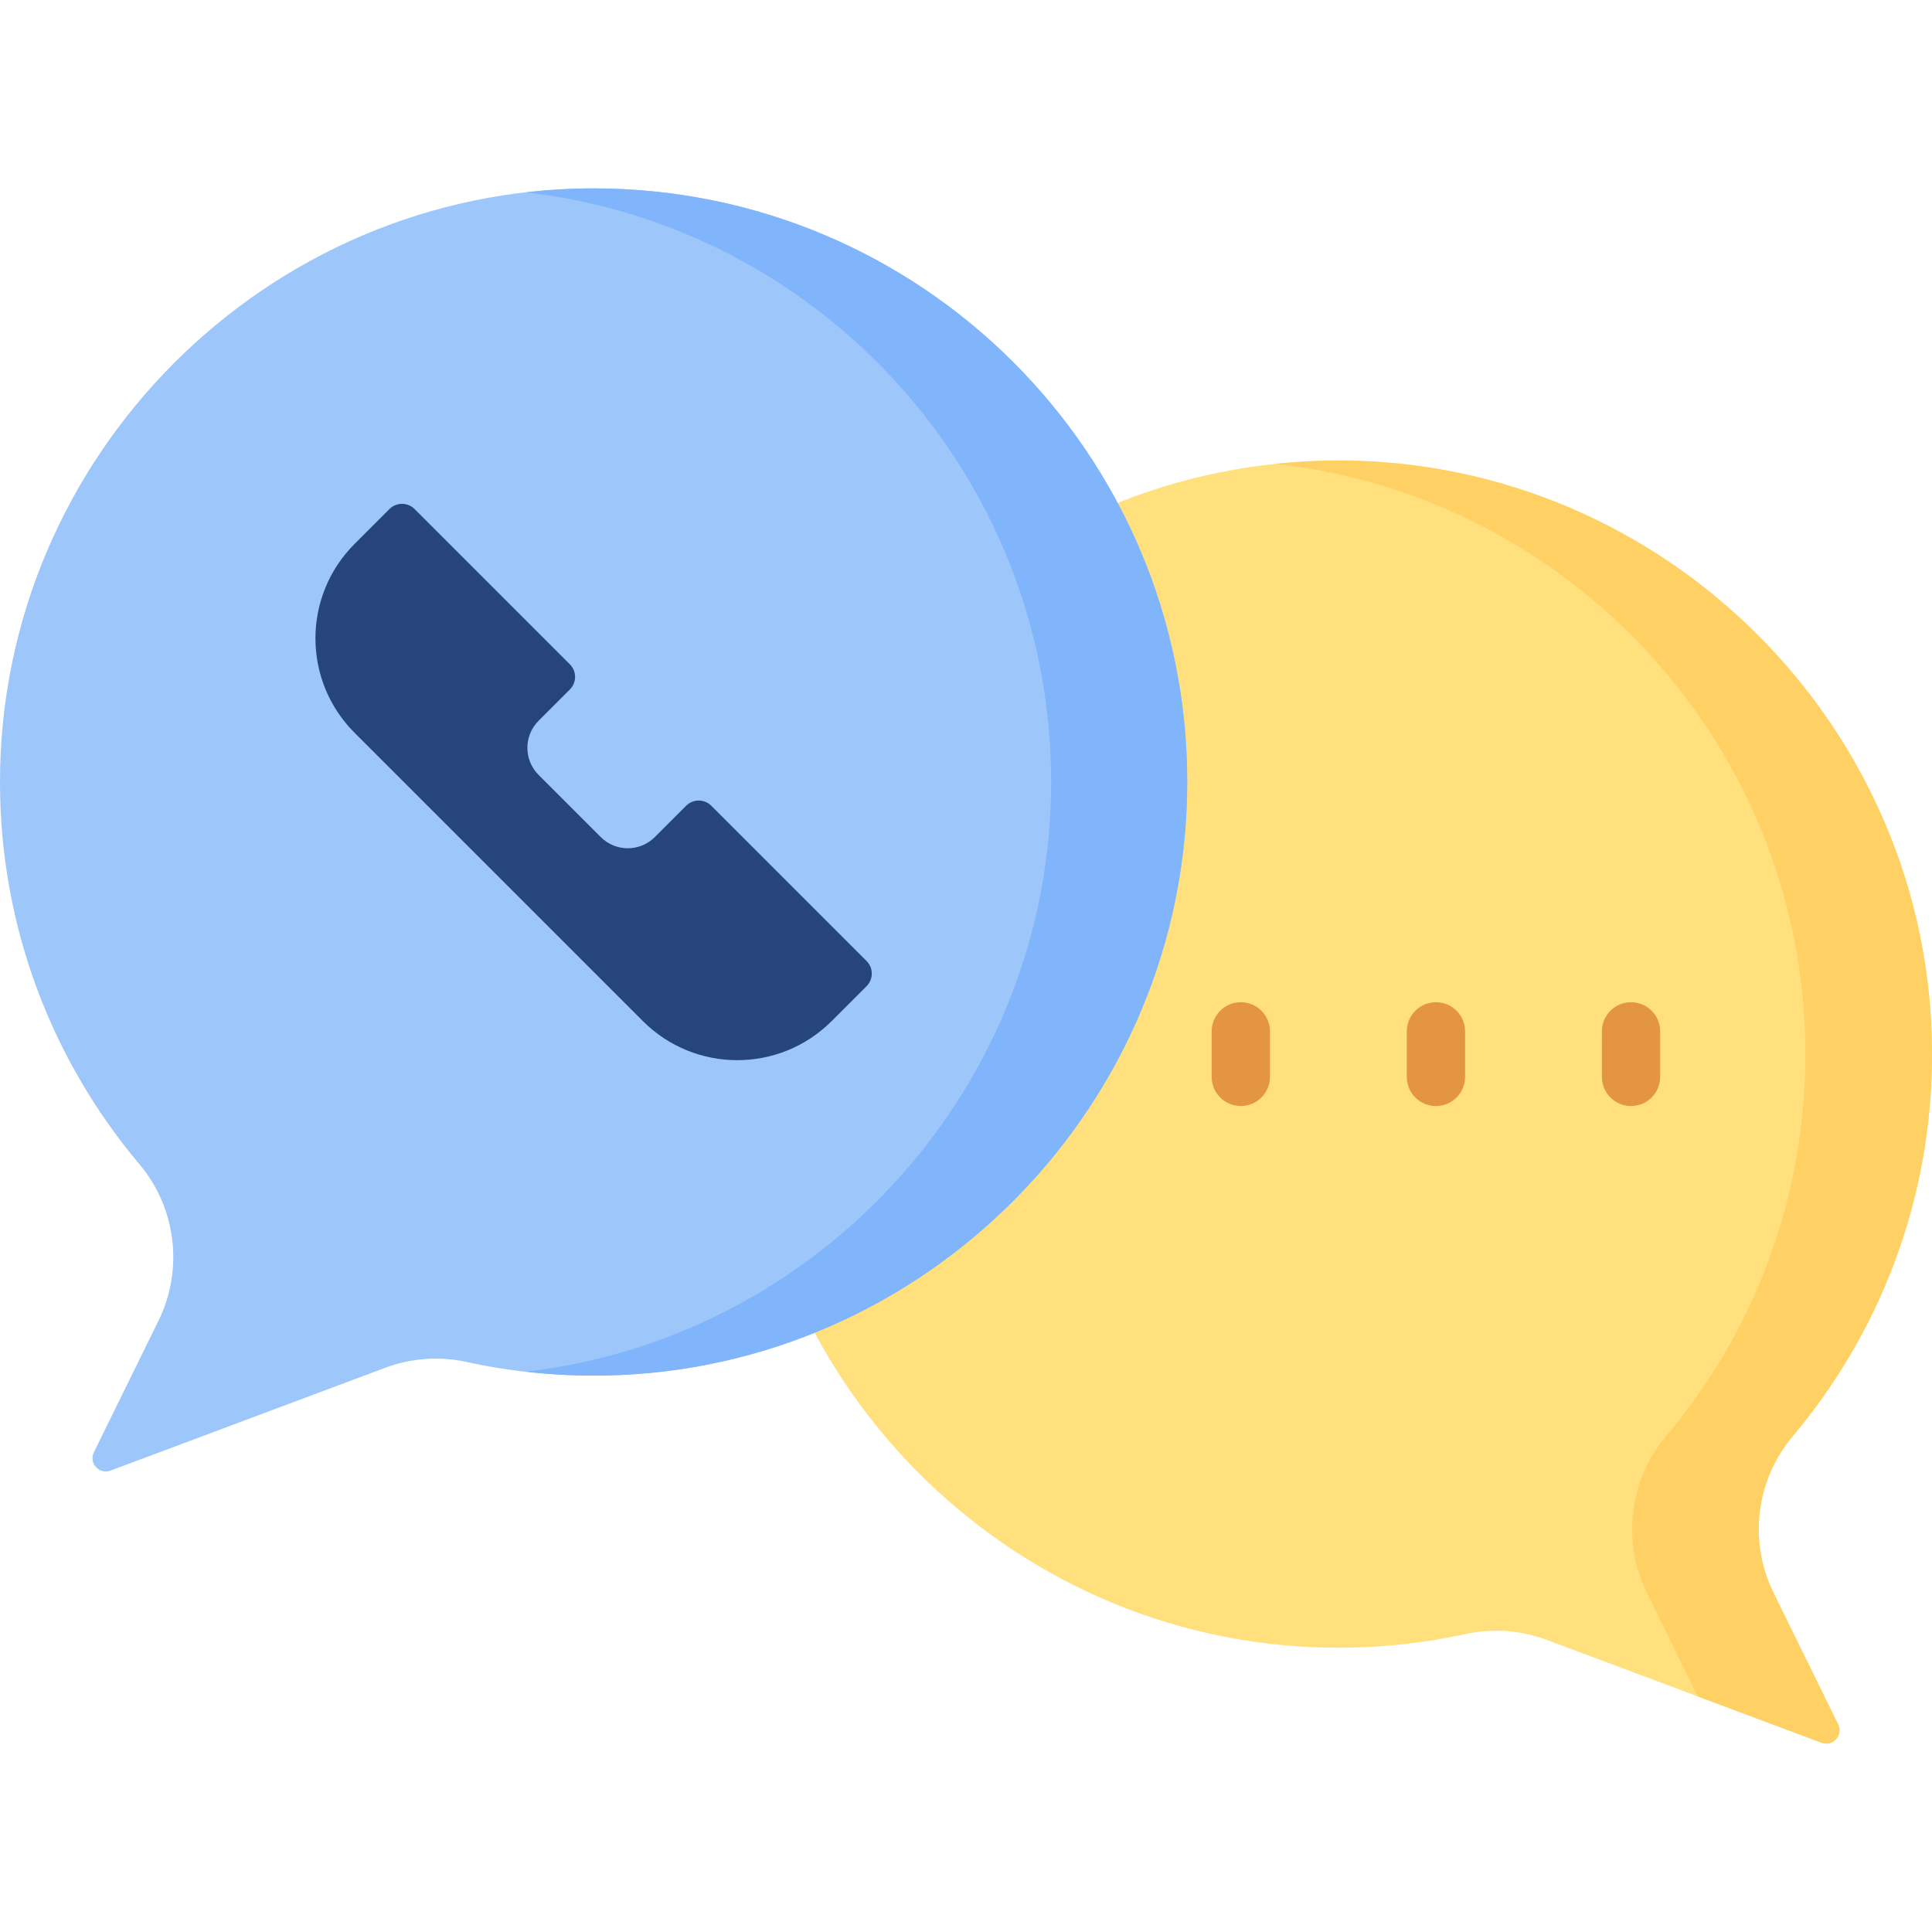 <svg id="Capa_1" enable-background="new 0 0 512 512" height="512" viewBox="0 0 512 512" width="512" xmlns="http://www.w3.org/2000/svg"><g><path d="m355.018 122.039c86.376.178 156.944 70.866 156.982 157.242.017 38.604-13.874 73.961-36.935 101.342-9.773 11.603-11.753 27.888-5.065 41.504l17.123 34.858c1.407 2.863-1.411 5.973-4.399 4.855l-72.803-27.25c-6.879-2.575-14.354-3.12-21.53-1.552-11.818 2.583-24.132 3.84-36.781 3.598-85.417-1.637-154.363-72.086-154.238-157.519.128-86.884 70.69-157.257 157.646-157.078z" fill="#ffe07d"/><g><path d="m470 422.127c-6.689-13.616-4.708-29.901 5.065-41.504 23.06-27.381 36.951-62.738 36.935-101.342-.038-86.376-70.607-157.064-156.982-157.242-5.787-.012-11.499.298-17.125.895 78.725 8.423 140.532 75.513 140.568 156.347.017 38.604-13.874 73.961-36.934 101.342-9.773 11.603-11.754 27.888-5.065 41.504l13.481 27.442 32.783 12.271c2.988 1.118 5.805-1.991 4.399-4.855z" fill="#ffd064"/></g><g><g><path d="m328.835 293.105c-4.268 0-7.726-3.459-7.726-7.726v-12.052c0-4.268 3.459-7.726 7.726-7.726s7.726 3.459 7.726 7.726v12.052c0 4.267-3.459 7.726-7.726 7.726z" fill="#e49542"/></g><g><path d="m380.538 293.105c-4.268 0-7.726-3.459-7.726-7.726v-12.052c0-4.268 3.459-7.726 7.726-7.726 4.268 0 7.726 3.459 7.726 7.726v12.052c0 4.267-3.459 7.726-7.726 7.726z" fill="#e49542"/></g><g><path d="m432.242 293.105c-4.268 0-7.726-3.459-7.726-7.726v-12.052c0-4.268 3.459-7.726 7.726-7.726s7.726 3.459 7.726 7.726v12.052c0 4.267-3.458 7.726-7.726 7.726z" fill="#e49542"/></g></g><path d="m156.982 49.927c-86.376.178-156.944 70.866-156.982 157.242-.017 38.604 13.874 73.961 36.935 101.342 9.773 11.603 11.753 27.888 5.065 41.504l-17.123 34.858c-1.407 2.863 1.411 5.973 4.399 4.855l72.803-27.25c6.879-2.575 14.354-3.12 21.53-1.552 11.818 2.583 24.132 3.84 36.781 3.598 85.417-1.637 154.363-72.086 154.238-157.519-.128-86.884-70.69-157.258-157.646-157.078z" fill="#9dc6fb"/><g><path d="m156.982 49.927c-5.965.012-11.851.373-17.647 1.039 78.289 8.96 139.117 75.378 139.235 156.039.117 80.379-60.907 147.485-139.264 156.509 6.903.789 13.937 1.147 21.083 1.01 85.417-1.638 154.362-72.086 154.238-157.519-.127-86.884-70.689-157.258-157.645-157.078z" fill="#80b4fb"/></g><path d="m151.023 176.052-41.149-41.149c-1.84-1.84-4.823-1.84-6.662 0l-9.253 9.253c-13.816 13.816-13.816 36.216 0 50.032l76.408 76.408c13.816 13.816 36.216 13.816 50.032 0l9.253-9.253c1.84-1.84 1.84-4.823 0-6.662l-41.149-41.149c-1.84-1.84-4.823-1.84-6.662 0l-8.293 8.294c-3.963 3.963-10.388 3.963-14.35 0l-16.466-16.466c-3.963-3.963-3.963-10.388 0-14.35l8.293-8.293c1.837-1.843 1.837-4.826-.002-6.665z" fill="#26457d"/></g></svg>